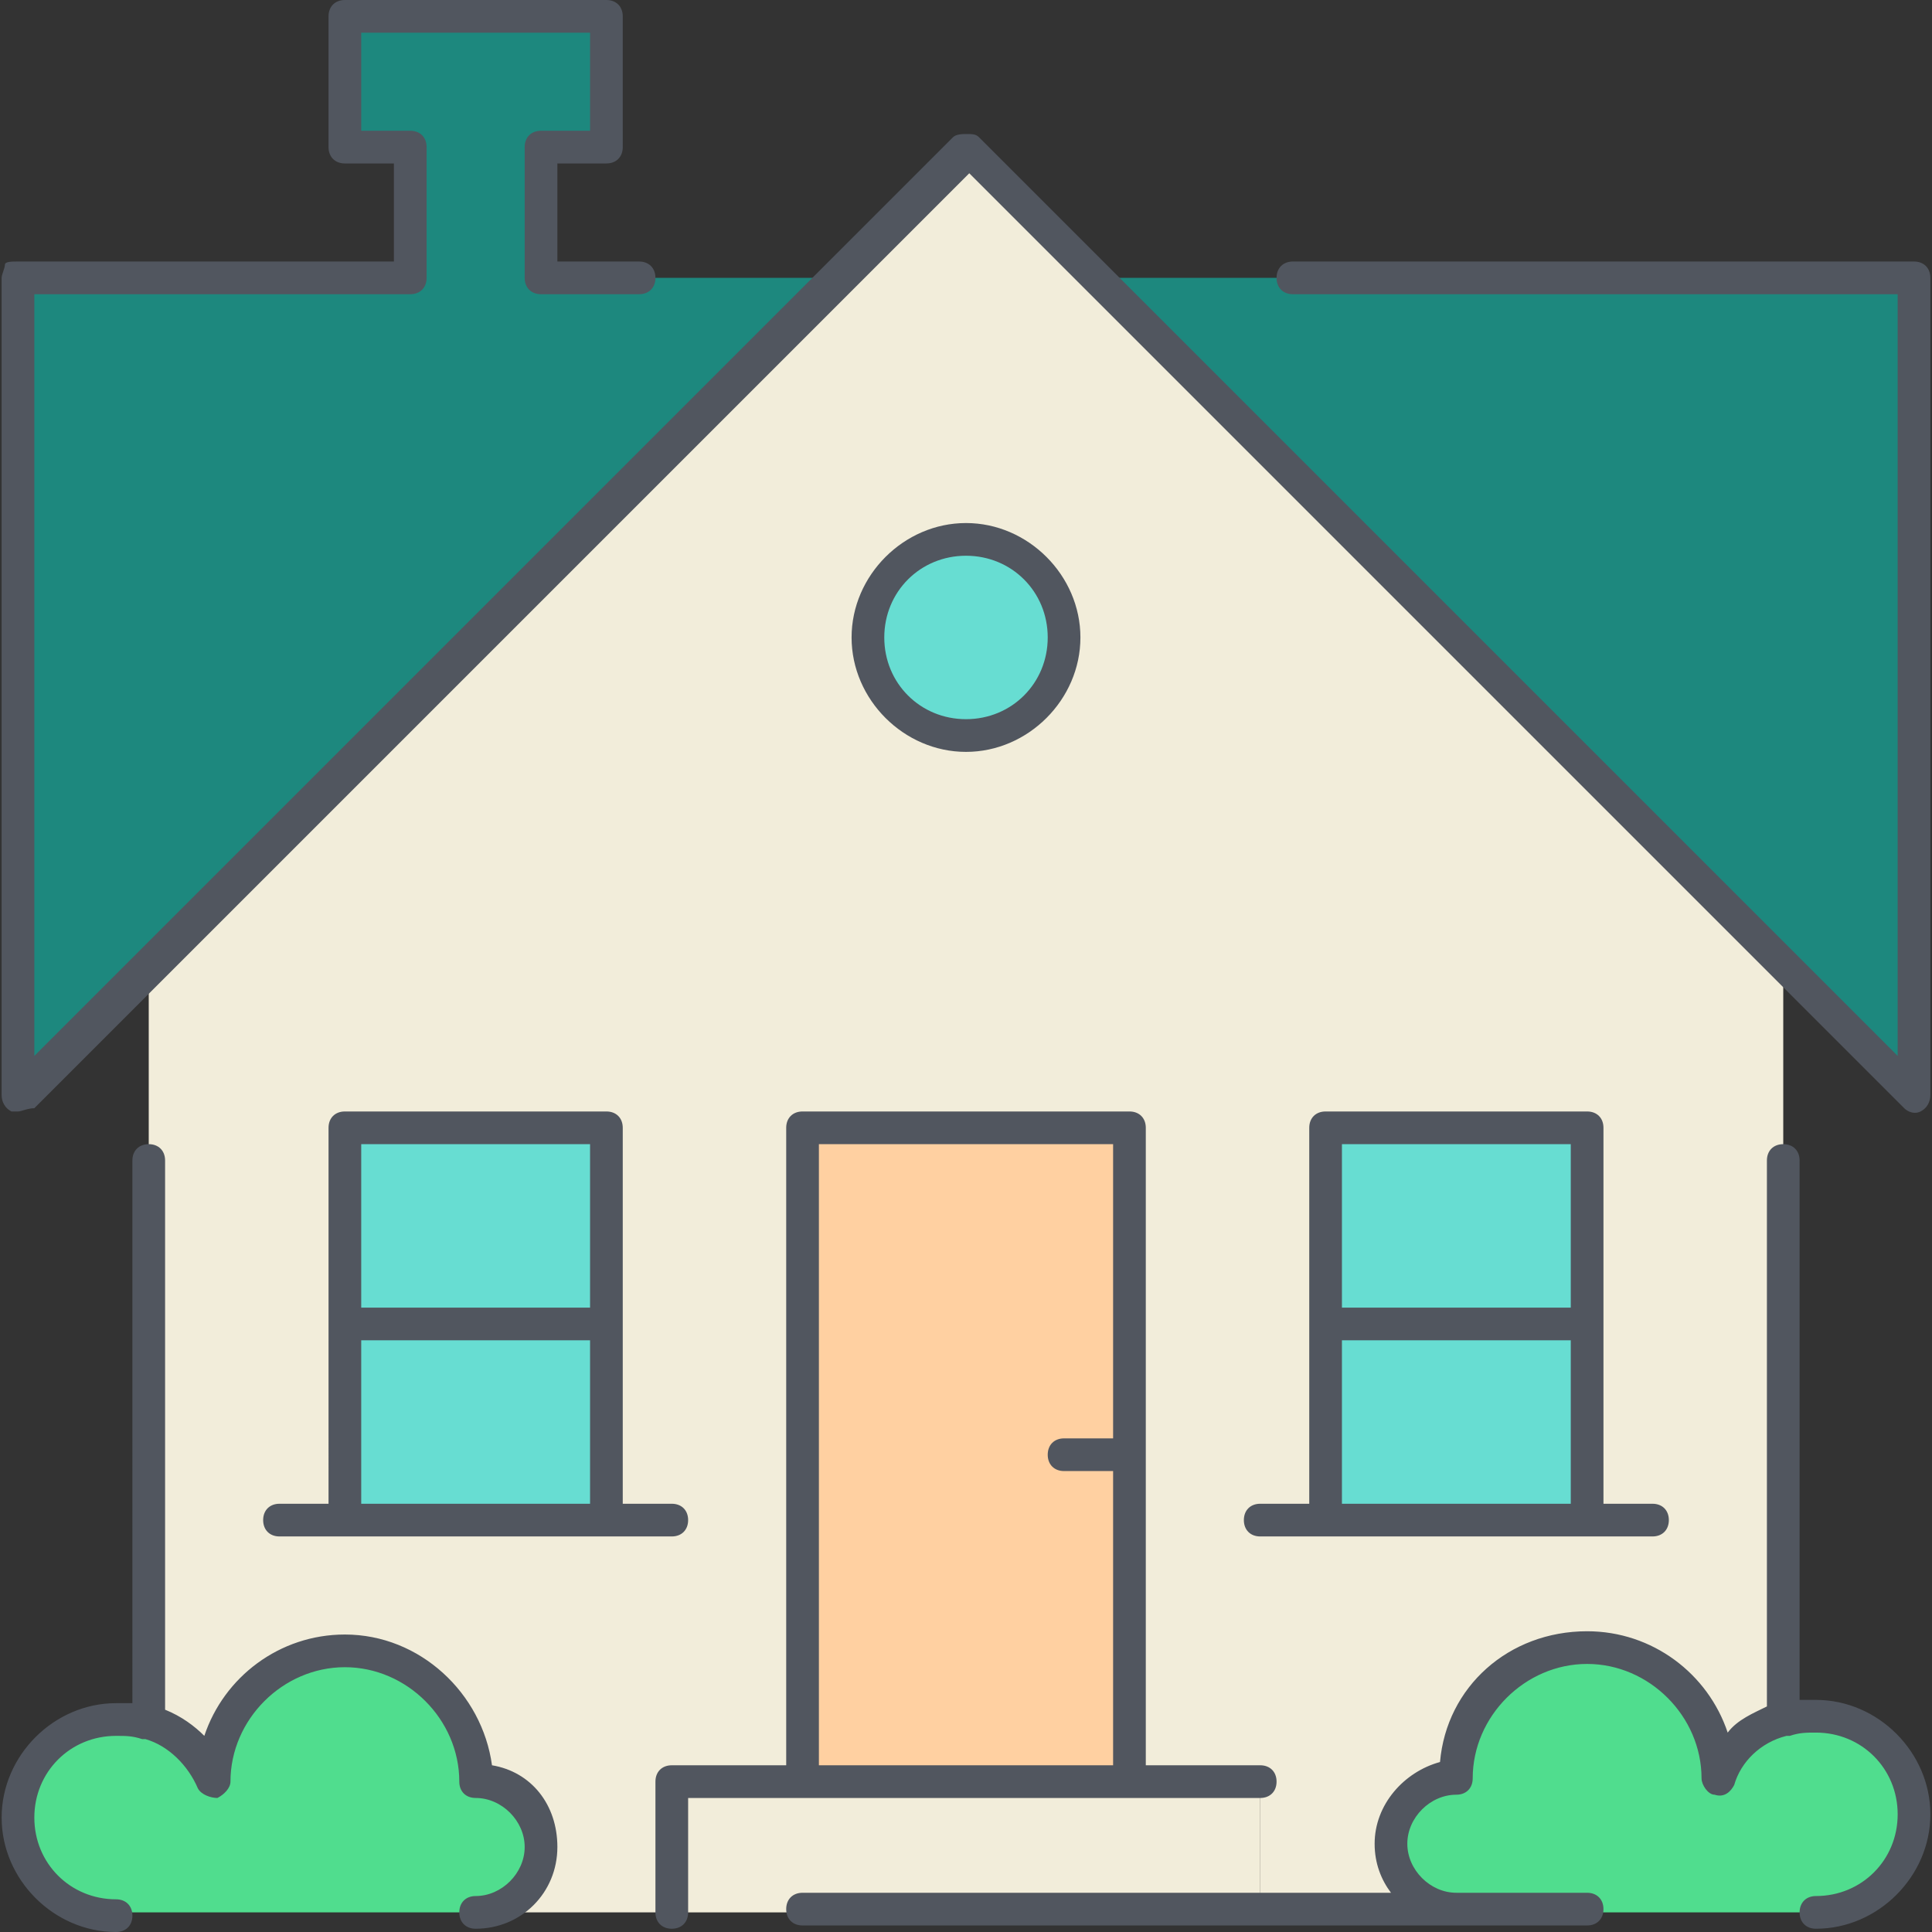 <?xml version="1.0"?>
<svg xmlns="http://www.w3.org/2000/svg" xmlns:xlink="http://www.w3.org/1999/xlink" version="1.1" id="Layer_1" x="0px" y="0px" viewBox="0 0 504.32 504.32" style="enable-background:new 0 0 504.32 504.32;" xml:space="preserve" width="512px" height="512px" class=""><rect x="0" y="0" width="504.32" height="504.32" fill="#333333" stroke="none"/><g><g transform="translate(1 1)">
	<g>
		<path style="fill:#F2EDDA;" d="M54.893,464.067c-2.56-7.68-9.387-13.653-17.067-15.36V250.733l179.2-179.2L251.16,37.4    l34.133,34.133l179.2,179.2v197.12c-7.68,2.56-14.507,8.533-17.067,16.213c0-18.773-15.36-34.133-34.133-34.133    c-18.773,0-34.133,15.36-34.133,34.133c-9.387,0-17.067,7.68-17.067,17.067s7.68,17.067,17.067,17.067h-51.2v-34.133h-153.6V498.2    h-51.2c9.387,0,17.067-7.68,17.067-17.067s-7.68-17.067-17.067-17.067c0-18.773-15.36-34.133-34.133-34.133    S54.893,445.293,54.893,464.067z" data-original="#F2EDDA" class=""/>
		<polygon style="fill:#F2EDDA;" points="327.96,464.067 327.96,498.2 174.36,498.2 174.36,464.067 208.493,464.067     293.827,464.067   " data-original="#F2EDDA" class=""/>
	</g>
	<path style="fill:#50DD8E;" d="M443.16,498.2h29.867c14.507,0,25.6-11.093,25.6-25.6s-11.093-25.6-25.6-25.6   c-3.413,0-5.973,0-8.533,1.707c-7.68,2.56-14.507,8.533-17.067,15.36c0-18.773-15.36-34.133-34.133-34.133   c-18.773,0-34.133,15.36-34.133,34.133c-9.387,0-17.067,7.68-17.067,17.067s7.68,17.067,17.067,17.067h17.067H443.16L443.16,498.2z    M123.16,464.067c9.387,0,17.067,7.68,17.067,17.067s-7.68,17.067-17.067,17.067H29.293c-14.507,0-25.6-11.093-25.6-25.6   s11.093-25.6,25.6-25.6c3.413,0,5.973,0,8.533,1.707c7.68,2.56,14.507,8.533,17.067,15.36c0-18.773,15.36-34.133,34.133-34.133   S123.16,445.293,123.16,464.067z" data-original="#50DD8E"/>
	<polygon style="fill:#FFD0A1;" points="293.827,378.733 293.827,464.067 208.493,464.067 208.493,293.4 293.827,293.4  " data-original="#FFD0A1"/>
	<path style="fill:#67DDD2" d="M89.027,396.653h68.267V293.4H89.027V396.653z M345.027,396.653h68.267V293.4h-68.267V396.653z    M251.16,139.8c14.507,0,25.6,11.093,25.6,25.6s-11.093,25.6-25.6,25.6c-14.507,0-25.6-11.093-25.6-25.6   S236.653,139.8,251.16,139.8z" data-original="#80D6FA" class="" data-old_color="#80D6FA"/>
	<path style="fill:#1D887E" d="M217.027,71.533l-179.2,179.2L3.693,284.867V71.533h102.4V37.4H89.027V3.267h68.267V37.4h-17.067   v34.133H217.027z M498.627,71.533v213.333l-34.133-34.133l-179.2-179.2H498.627z" data-original="#FF7474" class="active-path" data-old_color="#629176"/>
</g><path style="fill:#51565F" d="M474.027,503.467c-2.56,0-4.267-1.707-4.267-4.267c0-2.56,1.707-4.267,4.267-4.267  c11.947,0,21.333-9.387,21.333-21.333c0-11.947-9.387-21.333-21.333-21.333c-2.56,0-4.267,0-6.827,0.853h-0.853  c-6.827,1.707-11.947,6.827-13.653,12.8c-0.853,1.707-2.56,3.413-5.12,2.56c-1.707,0-3.413-2.56-3.413-4.267  c0-16.213-13.653-29.867-29.867-29.867S384.427,448,384.427,464.213c0,2.56-1.707,4.267-4.267,4.267c-6.827,0-12.8,5.973-12.8,12.8  s5.973,12.8,12.8,12.8h34.133c2.56,0,4.267,1.707,4.267,4.267c0,2.56-1.707,4.267-4.267,4.267h-204.8  c-2.56,0-4.267-1.707-4.267-4.267c0-2.56,1.707-4.267,4.267-4.267h153.6c-2.56-3.413-4.267-7.68-4.267-12.8  c0-10.24,7.68-18.773,17.067-21.333c1.707-19.627,17.92-34.133,38.4-34.133c17.067,0,31.573,11.093,36.693,26.453  c2.56-3.413,6.827-5.12,10.24-6.827V302.933c0-2.56,1.707-4.267,4.267-4.267s4.267,1.707,4.267,4.267v140.8c1.707,0,2.56,0,4.267,0  c16.213,0,29.867,13.653,29.867,29.867C503.893,489.813,490.24,503.467,474.027,503.467z M175.36,503.467  c-2.56,0-4.267-1.707-4.267-4.267v-34.133c0-2.56,1.707-4.267,4.267-4.267h29.867V294.4c0-2.56,1.707-4.267,4.267-4.267h85.333  c2.56,0,4.267,1.707,4.267,4.267v166.4h29.867c2.56,0,4.267,1.707,4.267,4.267c0,2.56-1.707,4.267-4.267,4.267H179.627V499.2  C179.627,501.76,177.92,503.467,175.36,503.467z M213.76,460.8h76.8V384h-12.8c-2.56,0-4.267-1.707-4.267-4.267  c0-2.56,1.707-4.267,4.267-4.267h12.8v-76.8h-76.8V460.8z M124.16,503.467c-2.56,0-4.267-1.707-4.267-4.267  c0-2.56,1.707-4.267,4.267-4.267c6.827,0,12.8-5.973,12.8-12.8s-5.973-12.8-12.8-12.8c-2.56,0-4.267-1.707-4.267-4.267  c0-16.213-13.653-29.867-29.867-29.867S60.16,448.853,60.16,465.067c0,1.707-1.707,3.413-3.413,4.267  c-1.707,0-4.267-0.853-5.12-2.56c-2.56-5.973-7.68-11.093-13.653-12.8c0,0,0,0-0.853,0c-2.56-0.853-4.267-0.853-6.827-0.853  c-11.947,0-21.333,9.387-21.333,21.333c0,11.947,9.387,21.333,21.333,21.333c2.56,0,4.267,1.707,4.267,4.267  c0,2.56-1.707,4.267-4.267,4.267c-16.213,0-29.867-13.653-29.867-29.867c0-16.213,13.653-29.867,29.867-29.867  c1.707,0,2.56,0,4.267,0V302.933c0-2.56,1.707-4.267,4.267-4.267s4.267,1.707,4.267,4.267v143.36  c4.267,1.707,7.68,4.267,10.24,6.827c5.12-15.36,19.627-26.453,36.693-26.453c19.627,0,35.84,15.36,38.4,34.133  c10.24,1.707,17.067,10.24,17.067,21.333C145.493,494.08,136.107,503.467,124.16,503.467z M431.36,401.067h-102.4  c-2.56,0-4.267-1.707-4.267-4.267s1.707-4.267,4.267-4.267h12.8V294.4c0-2.56,1.707-4.267,4.267-4.267h68.267  c2.56,0,4.267,1.707,4.267,4.267v98.133h12.8c2.56,0,4.267,1.707,4.267,4.267S433.92,401.067,431.36,401.067z M350.293,392.533  h59.733v-42.667h-59.733V392.533z M350.293,341.333h59.733v-42.667h-59.733V341.333z M175.36,401.067H72.96  c-2.56,0-4.267-1.707-4.267-4.267s1.707-4.267,4.267-4.267h12.8V294.4c0-2.56,1.707-4.267,4.267-4.267h68.267  c2.56,0,4.267,1.707,4.267,4.267v98.133h12.8c2.56,0,4.267,1.707,4.267,4.267S177.92,401.067,175.36,401.067z M94.293,392.533  h59.733v-42.667H94.293V392.533z M94.293,341.333h59.733v-42.667H94.293V341.333z M4.693,290.133c-0.853,0-0.853,0-1.707,0  c-1.707-0.853-2.56-2.56-2.56-4.267V72.533c0-0.853,0.853-2.56,0.853-3.413s1.707-0.853,3.413-0.853h98.133v-25.6h-12.8  c-2.56,0-4.267-1.707-4.267-4.267V4.267C85.76,1.707,87.467,0,90.027,0h68.267c2.56,0,4.267,1.707,4.267,4.267V38.4  c0,2.56-1.707,4.267-4.267,4.267h-12.8v25.6h21.333c2.56,0,4.267,1.707,4.267,4.267c0,2.56-1.707,4.267-4.267,4.267h-25.6  c-2.56,0-4.267-1.707-4.267-4.267V38.4c0-2.56,1.707-4.267,4.267-4.267h12.8v-25.6H94.293v25.6h12.8c2.56,0,4.267,1.707,4.267,4.267  v34.133c0,2.56-1.707,4.267-4.267,4.267H8.96v198.827L248.747,35.84c0.853-0.853,2.56-0.853,3.413-0.853c1.707,0,2.56,0,3.413,0.853  L495.36,275.627V76.8H337.493c-2.56,0-4.267-1.707-4.267-4.267c0-2.56,1.707-4.267,4.267-4.267h162.133  c2.56,0,4.267,1.707,4.267,4.267v213.333c0,1.707-0.853,3.413-2.56,4.267c-1.707,0.853-3.413,0-4.267-0.853L253.013,45.227  L8.96,289.28C7.253,289.28,5.547,290.133,4.693,290.133z M252.16,196.267c-16.213,0-29.867-13.653-29.867-29.867  s13.653-29.867,29.867-29.867s29.867,13.653,29.867,29.867S268.373,196.267,252.16,196.267z M252.16,145.067  c-11.947,0-21.333,9.387-21.333,21.333s9.387,21.333,21.333,21.333c11.947,0,21.333-9.387,21.333-21.333  S264.107,145.067,252.16,145.067z" data-original="#51565F" class=""/></g> </svg>
